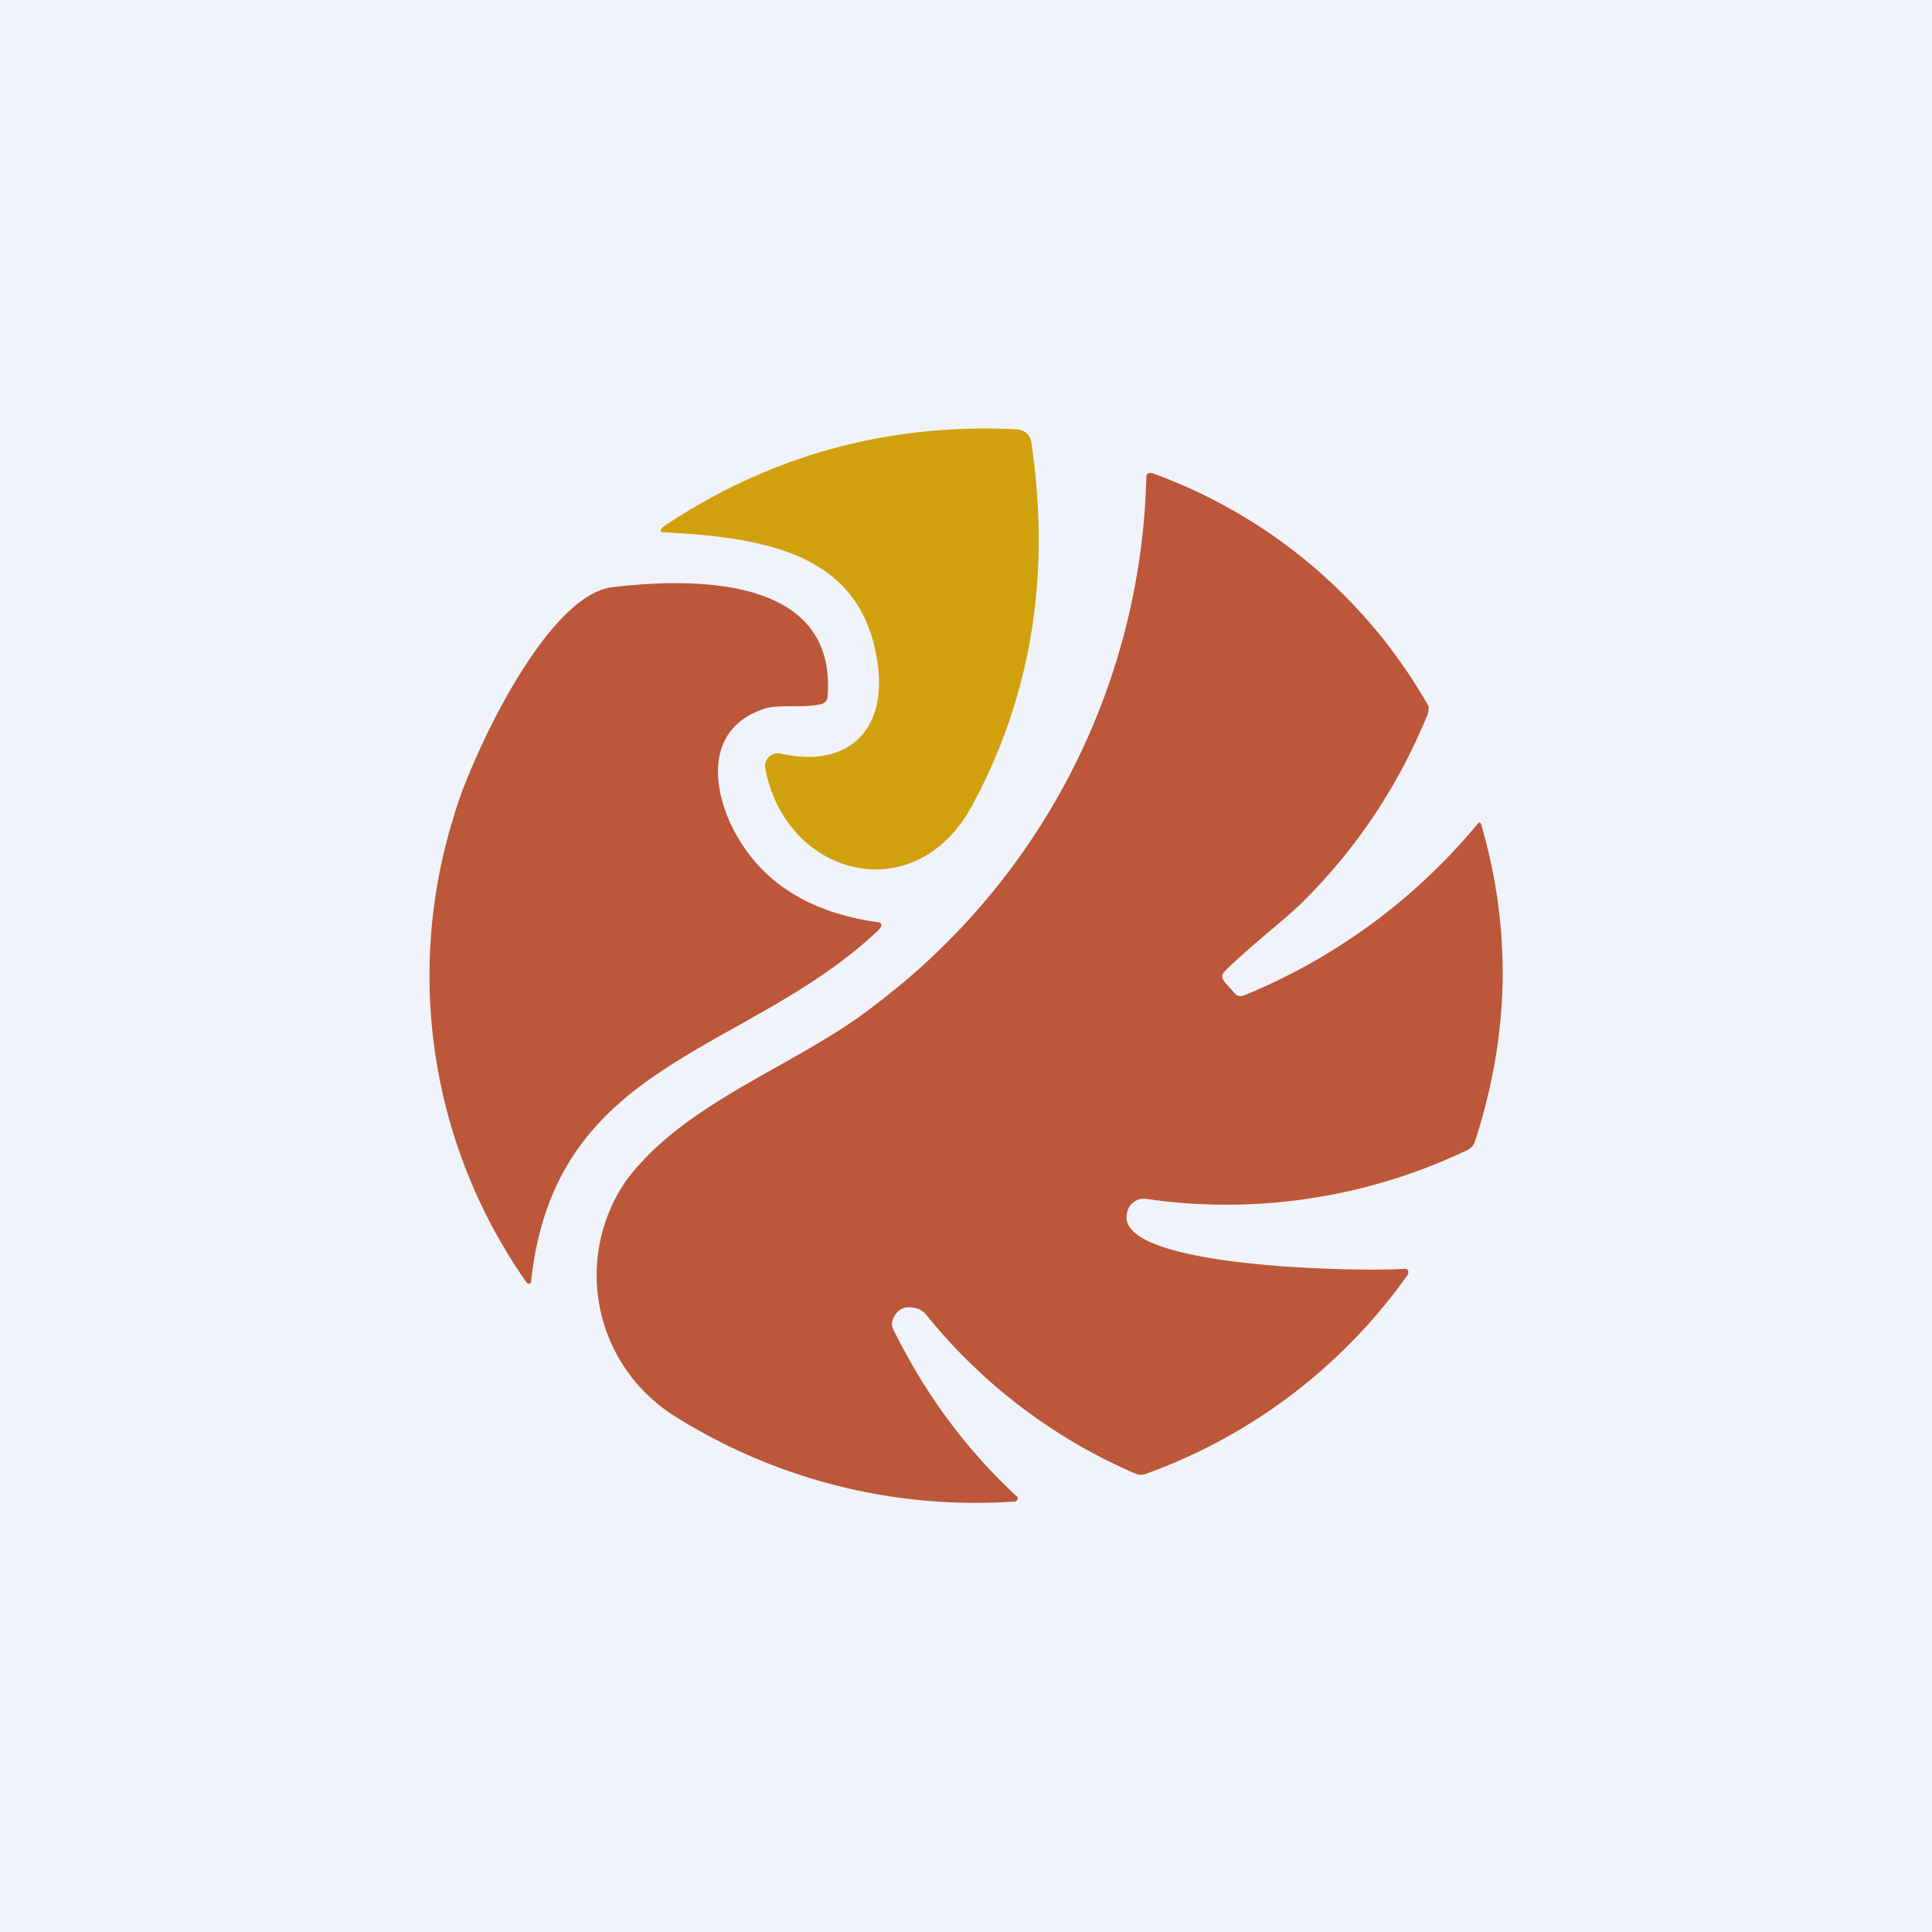 <!-- by TradingView --><svg width="18" height="18" viewBox="0 0 18 18" xmlns="http://www.w3.org/2000/svg"><path fill="#F0F3FA" d="M0 0h18v18H0z"/><path d="M9.48 4c.07.01.12.05.13.13.18 1.23 0 2.35-.55 3.37-.53.99-1.74.67-1.93-.34a.12.12 0 0 1 .14-.14c.66.15 1.01-.25.9-.88-.16-.99-1.05-1.13-1.97-1.18-.06 0-.06-.02-.01-.06.99-.66 2.09-.96 3.29-.9Z" fill="#D1A10D"/><path d="M9.46 13.93a.03.03 0 0 1-.02.06 5.26 5.26 0 0 1-3.16-.8 1.55 1.55 0 0 1-.44-2.2c.57-.75 1.6-1.06 2.33-1.64a6.35 6.35 0 0 0 2.51-4.9c0-.04.02-.05.06-.04a4.86 4.86 0 0 1 2.57 2.17c0 .03 0 .07-.02.1a5.2 5.2 0 0 1-1.18 1.75c-.18.17-.48.4-.7.62-.03.03-.03.06 0 .1l.09.1c.02.03.06.04.1.02a5.56 5.56 0 0 0 2.18-1.61.03.03 0 0 1 .02.02c.29 1 .26 1.98-.06 2.96a.14.14 0 0 1-.08.08 5.2 5.2 0 0 1-2.98.45.16.16 0 0 0-.18.13c-.13.53 2.3.55 2.6.52a.03.03 0 0 1 .02.02v.03a5.11 5.11 0 0 1-2.44 1.86.13.13 0 0 1-.1 0 5.08 5.08 0 0 1-1.95-1.48.17.17 0 0 0-.09-.06c-.1-.03-.18 0-.22.1a.11.11 0 0 0 0 .09c.29.59.66 1.1 1.14 1.55Z" fill="#BC573A"/><path d="M8.16 8.59c.06 0 .07.03.02.08-1.23 1.16-3 1.2-3.23 3.25 0 .05-.03.05-.05.02a4.97 4.97 0 0 1-.67-4.34c.14-.5.85-2.06 1.48-2.13.77-.09 2.09-.1 2 1.02 0 .03-.02.06-.06.07-.17.04-.37 0-.52.04-.5.16-.52.63-.33 1.06.24.52.69.83 1.36.93Z" fill="#BC573A"/></svg>
